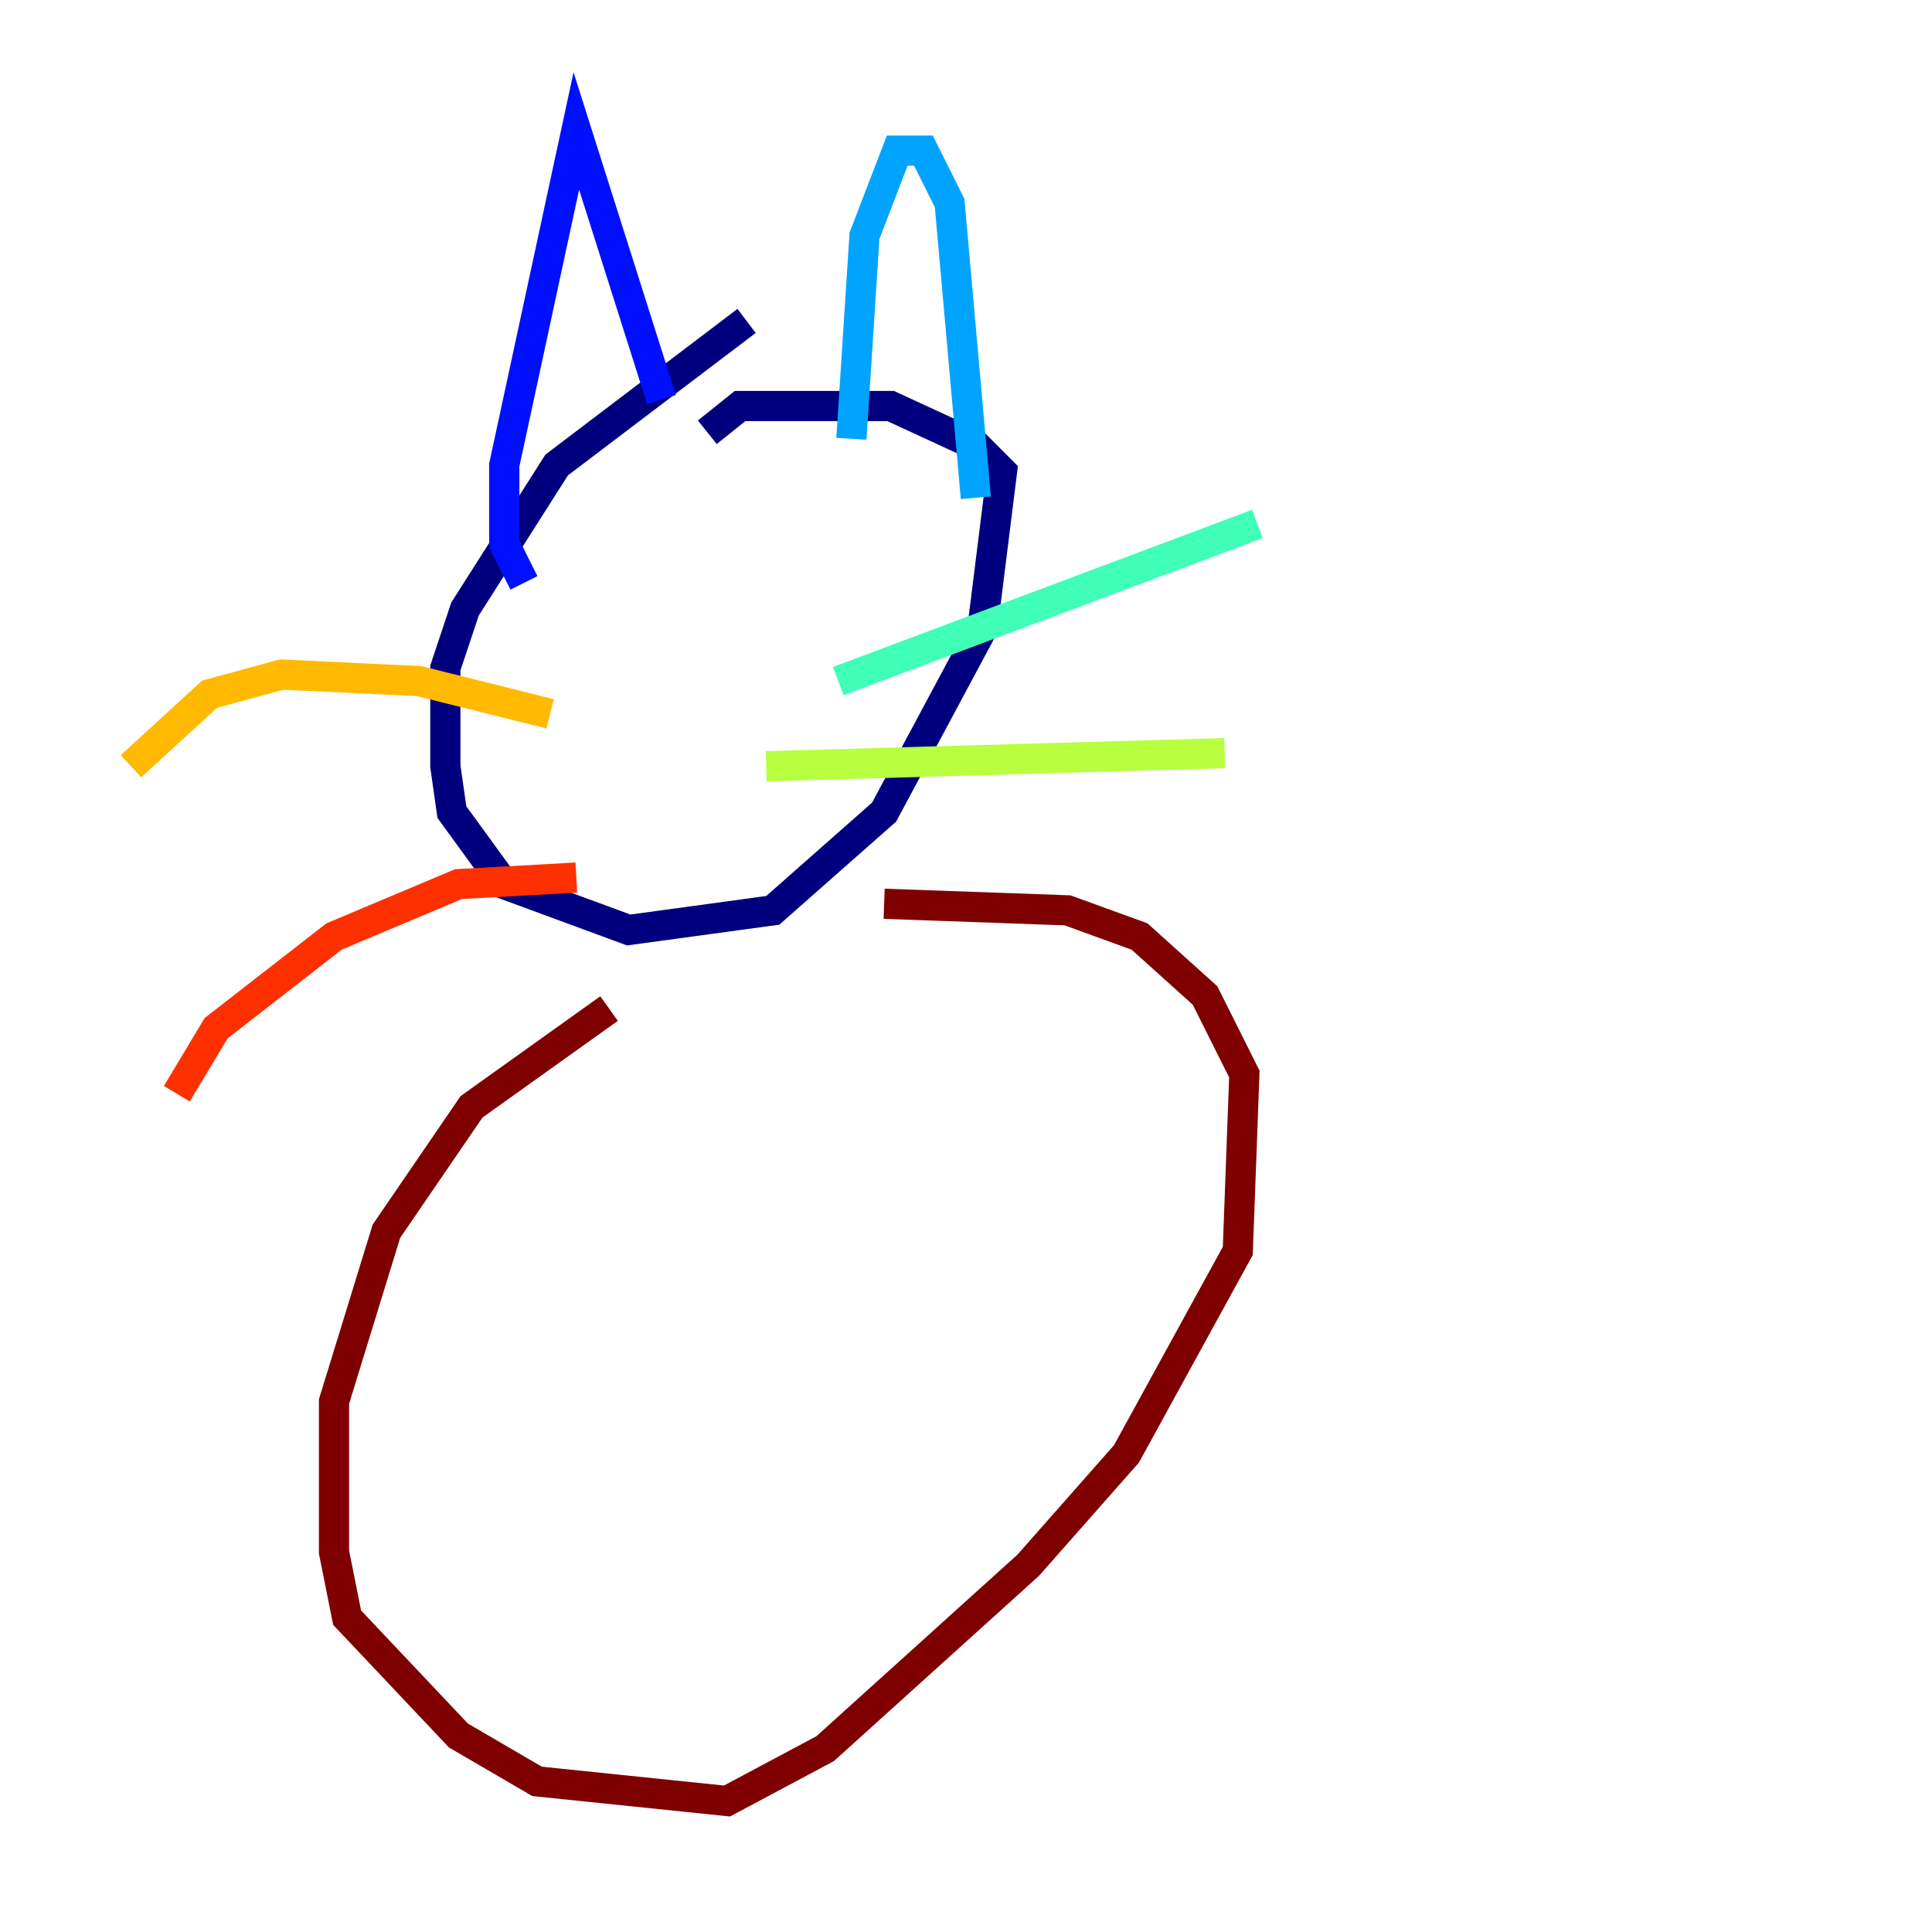 <?xml version="1.0" encoding="utf-8" ?>
<svg baseProfile="tiny" height="128" version="1.2" viewBox="0,0,128,128" width="128" xmlns="http://www.w3.org/2000/svg" xmlns:ev="http://www.w3.org/2001/xml-events" xmlns:xlink="http://www.w3.org/1999/xlink"><defs /><polyline fill="none" points="49.464,21.261 36.881,30.807 30.807,40.352 29.505,44.258 29.505,50.766 29.939,53.803 33.41,58.576 41.654,61.614 51.2,60.312 58.576,53.803 65.085,41.654 66.386,31.241 64.651,29.505 59.01,26.902 49.031,26.902 46.861,28.637" stroke="#00007f" stroke-width="2" /><polyline fill="none" points="34.712,38.617 33.41,36.014 33.41,30.807 38.183,8.678 43.824,26.468" stroke="#0010ff" stroke-width="2" /><polyline fill="none" points="56.407,29.071 57.275,15.62 59.444,9.98 61.18,9.98 62.915,13.451 64.651,32.976" stroke="#00a4ff" stroke-width="2" /><polyline fill="none" points="55.539,45.125 83.308,34.712" stroke="#3fffb7" stroke-width="2" /><polyline fill="none" points="50.766,50.766 81.139,49.898" stroke="#b7ff3f" stroke-width="2" /><polyline fill="none" points="36.447,47.295 27.77,45.125 18.658,44.691 13.885,45.993 8.678,50.766" stroke="#ffb900" stroke-width="2" /><polyline fill="none" points="38.183,58.142 30.373,58.576 22.129,62.047 14.319,68.122 11.715,72.461" stroke="#ff3000" stroke-width="2" /><polyline fill="none" points="40.352,66.82 31.241,73.329 25.6,81.573 22.129,92.854 22.129,102.834 22.997,107.173 30.373,114.983 35.58,118.02 48.163,119.322 54.671,115.851 68.122,103.702 74.63,96.325 82.007,82.875 82.441,71.159 79.837,65.953 75.498,62.047 70.725,60.312 58.576,59.878" stroke="#7f0000" stroke-width="2" /></svg>